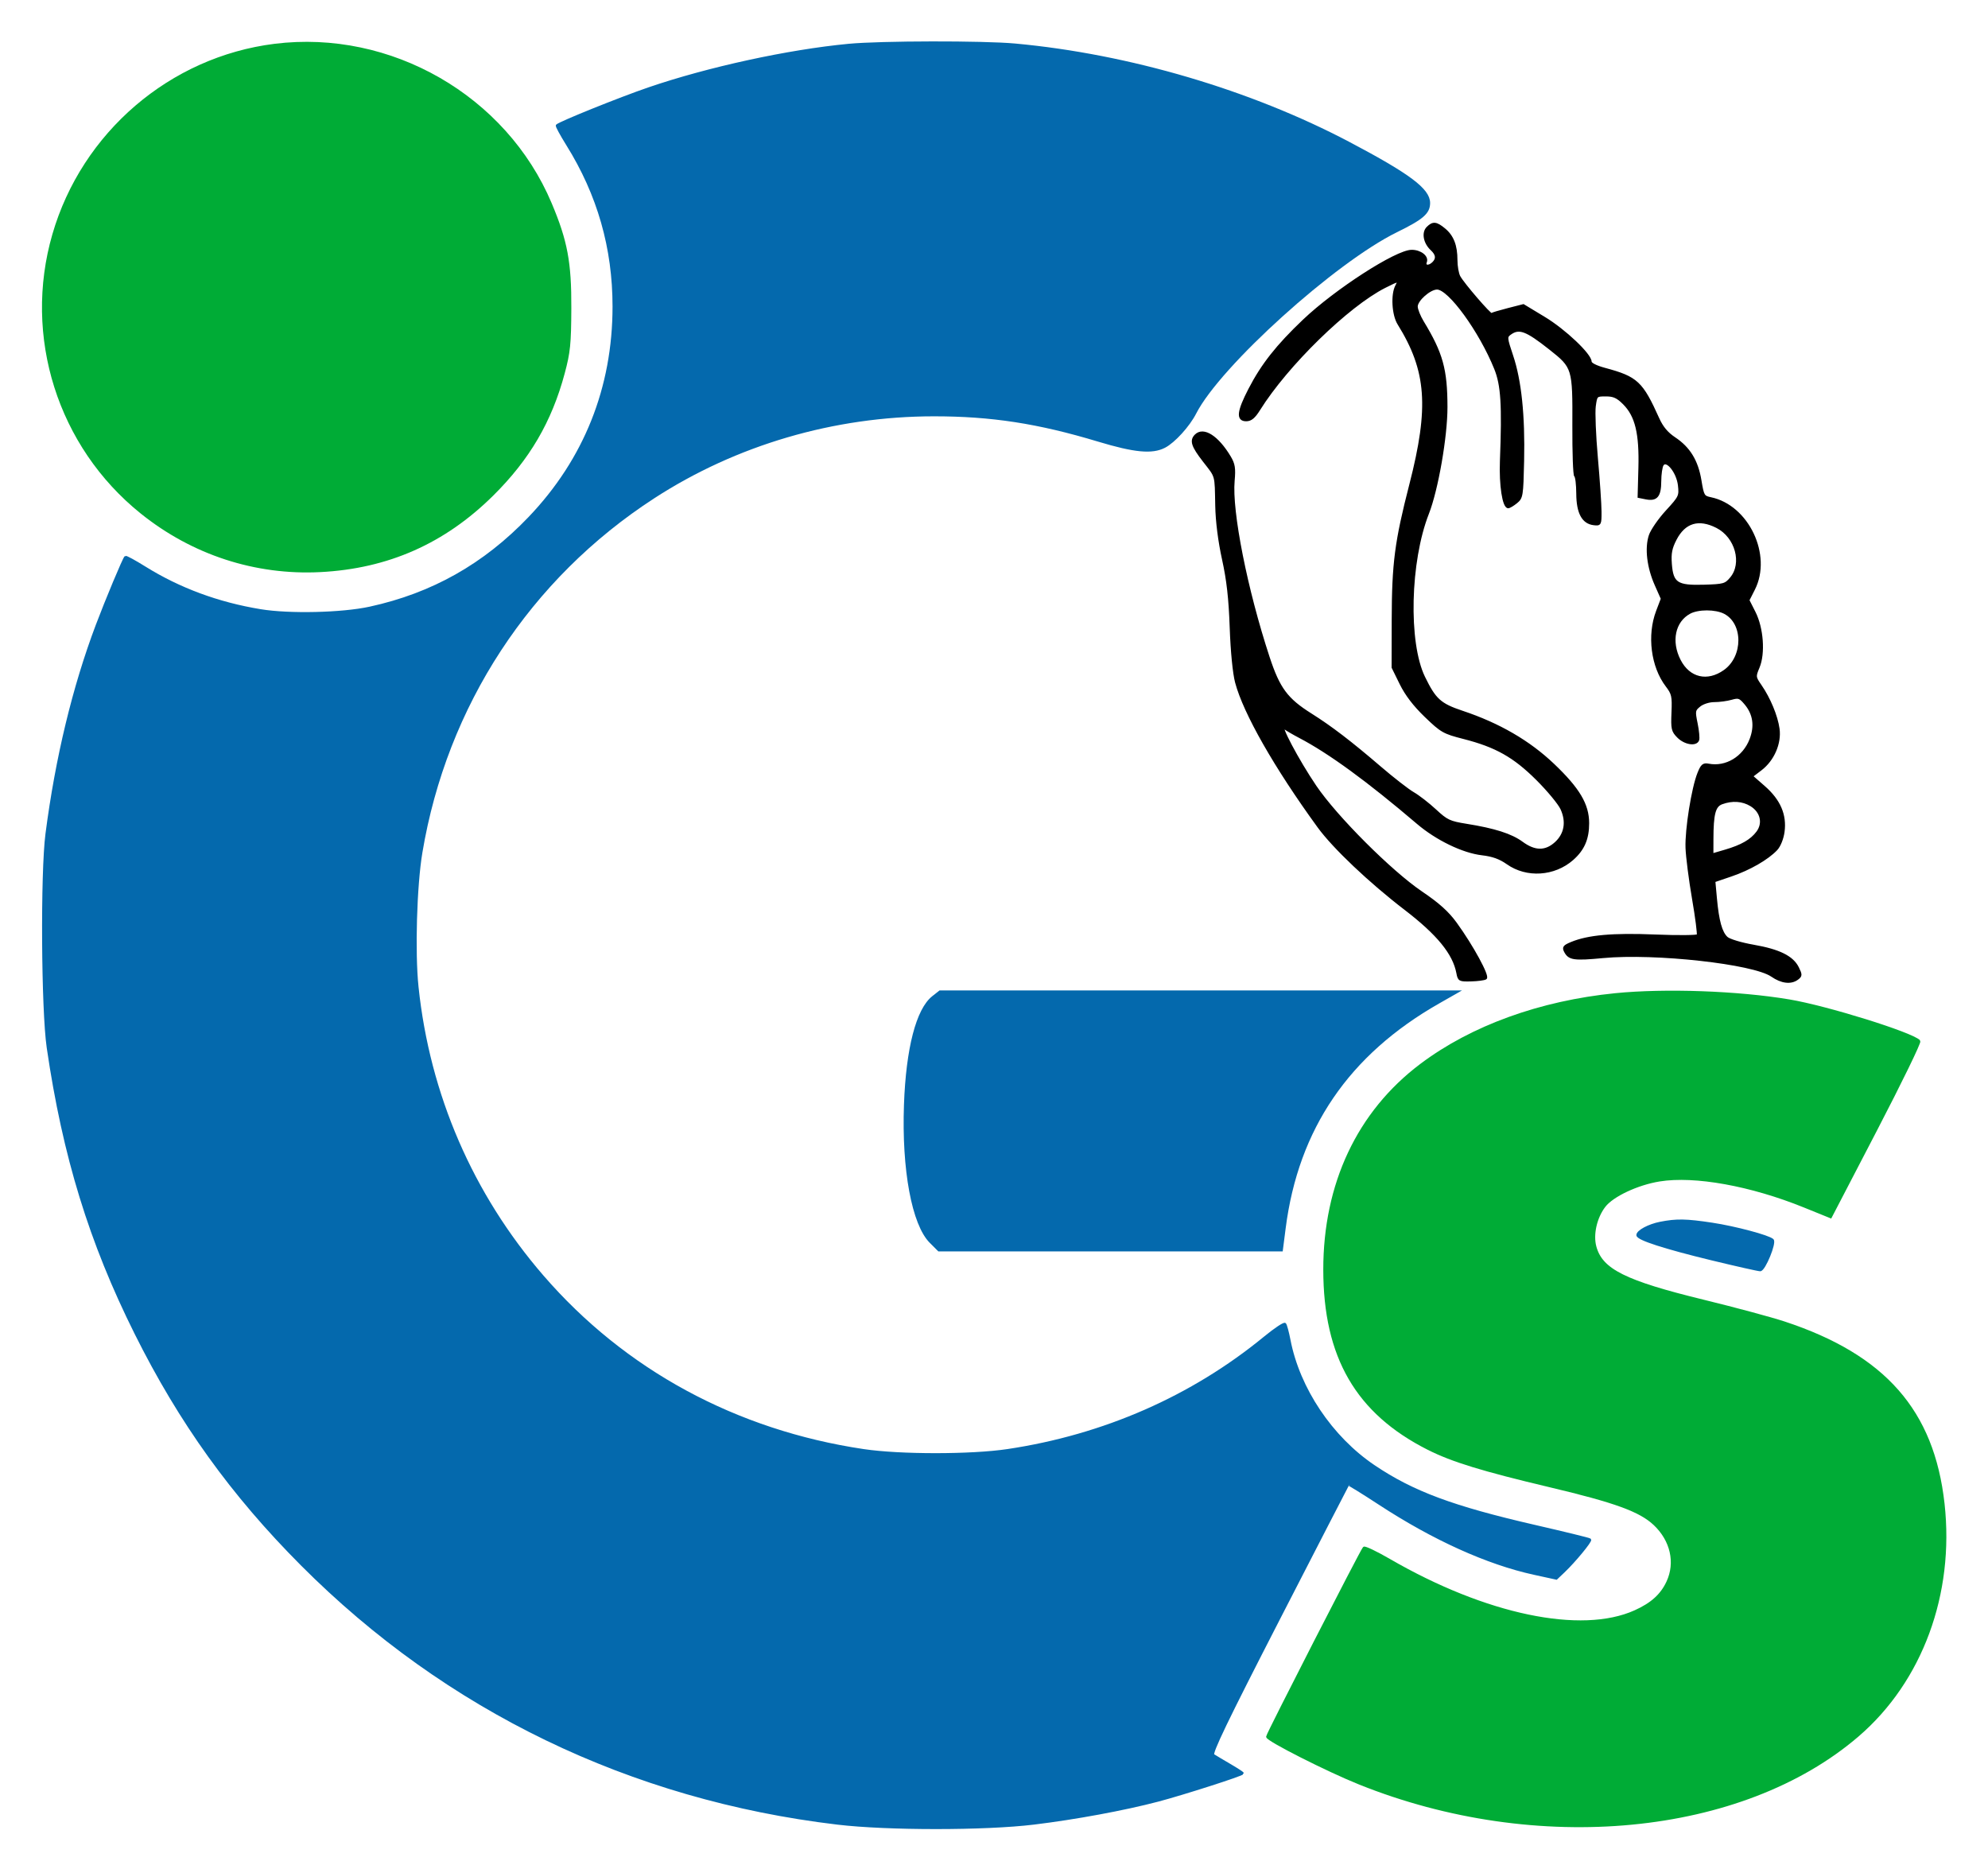 <?xml version="1.0" encoding="utf-8"?>
<!DOCTYPE svg PUBLIC "-//W3C//DTD SVG 20010904//EN" "http://www.w3.org/TR/2001/REC-SVG-20010904/DTD/svg10.dtd">
<svg version="1.0" xmlns="http://www.w3.org/2000/svg" width="800pt" height="752pt" viewBox="0 0 800 752" style="" preserveAspectRatio="xMidYMid meet">
<g fill="#0469ADFF" stroke="#0469ADFF">
<path d="M 341.500 18.125 C 317.155 20.438 285.028 27.432 261.065 35.635 C 249.538 39.581 225.335 49.331 224.167 50.499 C 223.957 50.710 225.838 54.176 228.347 58.203 C 240.851 78.265 247.005 99.770 246.996 123.381 C 246.984 156.051 235.415 185.004 213.022 208.406 C 194.922 227.322 174.021 239.104 148.838 244.589 C 137.649 247.025 116.448 247.519 104.844 245.613 C 87.727 242.801 72.129 237.027 58.201 228.346 C 54.176 225.837 50.710 223.957 50.499 224.167 C 49.781 224.886 42.838 241.482 39.018 251.614 C 29.615 276.549 22.768 304.959 18.799 335.500 C 16.758 351.211 17.077 406.314 19.298 421.500 C 25.685 465.179 36.317 499.771 54.644 536.500 C 72.513 572.313 93.329 601.280 121.500 629.537 C 179.753 687.968 253.838 723.759 337.000 733.649 C 357.097 736.038 396.289 736.036 416.000 733.644 C 432.784 731.607 452.420 727.977 466.000 724.401 C 476.075 721.747 500.000 714.070 500.000 713.491 C 500.000 713.301 497.638 711.772 494.750 710.091 C 491.863 708.410 488.908 706.645 488.185 706.169 C 487.182 705.507 493.429 692.536 514.564 651.401 C 529.796 621.755 542.370 597.368 542.507 597.206 C 542.643 597.044 548.308 600.542 555.094 604.980 C 576.843 619.205 598.572 629.031 617.331 633.125 L 626.303 635.083 629.245 632.292 C 633.534 628.222 640.325 619.991 639.815 619.482 C 639.574 619.241 629.630 616.807 617.717 614.073 C 584.620 606.477 568.489 600.474 552.866 589.939 C 535.730 578.384 522.582 558.774 518.803 539.136 C 518.206 536.036 517.432 533.173 517.083 532.774 C 516.734 532.375 513.085 534.809 508.974 538.183 C 479.740 562.175 444.237 577.736 405.500 583.534 C 390.816 585.732 362.241 585.737 347.500 583.544 C 296.087 575.896 251.174 551.551 218.276 513.500 C 189.812 480.577 172.457 440.448 167.917 397.056 C 166.462 383.155 167.234 356.408 169.476 343.000 C 179.373 283.823 212.923 232.552 263.000 200.076 C 296.138 178.585 335.541 167.033 375.789 167.008 C 398.924 166.994 417.771 169.896 442.000 177.205 C 456.610 181.612 463.637 182.273 468.599 179.708 C 472.453 177.714 478.310 171.273 480.920 166.157 C 490.660 147.064 537.031 105.189 561.958 92.976 C 572.406 87.856 575.000 85.608 575.000 81.671 C 575.000 76.311 567.095 70.382 542.988 57.658 C 503.222 36.669 454.199 22.218 408.500 18.014 C 395.599 16.827 354.447 16.895 341.500 18.125 "/></g>
<g fill="#00AC36FF" stroke="#00AC36FF">
<path d="M 650.000 400.117 C 619.744 403.147 592.237 413.125 571.868 428.459 C 546.603 447.478 532.983 476.365 533.008 510.881 C 533.032 545.942 546.069 568.416 574.777 582.891 C 584.412 587.749 596.615 591.494 623.770 597.926 C 650.109 604.164 660.088 607.808 665.872 613.299 C 672.674 619.756 674.699 628.736 671.104 636.500 C 668.666 641.767 664.727 645.334 658.000 648.367 C 636.291 658.156 597.721 650.083 559.000 627.645 C 553.775 624.617 549.218 622.446 548.873 622.820 C 547.812 623.970 510.000 697.841 510.000 698.764 C 510.000 700.104 534.168 712.345 547.000 717.503 C 618.472 746.235 701.096 738.300 747.647 698.235 C 773.147 676.288 786.045 641.306 782.015 605.030 C 777.870 567.728 758.323 545.486 718.000 532.187 C 712.775 530.464 698.190 526.539 685.590 523.464 C 653.802 515.709 644.430 511.025 641.901 501.631 C 640.574 496.703 642.117 489.856 645.580 485.310 C 648.850 481.017 658.882 476.303 667.810 474.865 C 681.970 472.583 704.610 476.664 726.085 485.368 L 736.670 489.658 754.865 454.659 C 764.872 435.410 772.709 419.311 772.280 418.885 C 769.112 415.737 735.072 405.145 720.000 402.616 C 699.396 399.160 670.025 398.112 650.000 400.117 "/></g>
<g fill="#00AC36FF" stroke="#00AC36FF">
<path d="M 110.500 18.127 C 68.641 23.356 33.383 53.591 21.558 94.398 C 9.696 135.330 23.676 179.507 56.948 206.234 C 77.556 222.788 102.821 231.021 128.922 229.686 C 156.045 228.300 178.743 218.251 198.135 199.043 C 212.729 184.588 221.571 169.476 226.760 150.119 C 229.017 141.701 229.348 138.439 229.411 124.000 C 229.491 105.579 227.884 96.997 221.536 81.946 C 203.370 38.871 157.142 12.301 110.500 18.127 "/></g>
<g fill="#0469ADFF" stroke="#0469ADFF">
<path d="M 375.501 401.178 C 369.144 406.178 365.082 421.845 364.269 444.500 C 363.332 470.581 367.421 492.621 374.510 499.710 L 377.800 503.000 446.769 503.000 L 515.738 503.000 516.875 494.138 C 522.019 454.026 542.448 424.077 578.792 403.365 L 586.452 399.000 482.361 399.000 L 378.270 399.000 375.501 401.178 "/></g>
<g fill="#000000FF" stroke="#000000FF">
<path d="M 574.499 91.644 C 572.514 93.628 573.250 97.650 576.081 100.289 C 578.287 102.345 578.514 104.086 576.800 105.800 C 575.013 107.587 572.951 107.292 573.694 105.355 C 574.489 103.282 571.521 100.995 568.059 101.014 C 561.889 101.048 537.562 116.727 524.688 128.967 C 513.971 139.157 507.975 146.763 502.842 156.683 C 498.234 165.589 497.858 169.000 501.487 169.000 C 503.331 169.000 504.663 167.899 506.631 164.750 C 517.832 146.825 542.296 122.951 557.204 115.397 C 562.961 112.479 563.365 112.449 561.978 115.042 C 560.127 118.499 560.585 126.628 562.834 130.243 C 574.569 149.112 575.656 163.792 567.628 195.000 C 561.725 217.945 560.591 226.672 560.541 249.518 L 560.500 268.536 563.715 275.071 C 565.884 279.477 569.140 283.732 573.715 288.136 C 580.102 294.284 580.998 294.794 589.000 296.837 C 602.029 300.162 609.291 304.248 618.569 313.475 C 623.007 317.889 627.444 323.247 628.429 325.382 C 630.855 330.644 629.980 335.679 626.019 339.250 C 621.942 342.926 617.588 342.877 612.447 339.099 C 608.100 335.904 601.390 333.761 590.061 331.947 C 583.297 330.864 582.163 330.329 577.561 326.060 C 574.777 323.477 570.778 320.377 568.673 319.170 C 566.568 317.963 560.493 313.240 555.173 308.673 C 543.517 298.668 535.524 292.555 527.500 287.510 C 517.760 281.387 514.579 277.099 510.432 264.500 C 501.479 237.303 495.221 205.743 496.340 193.426 C 496.793 188.437 496.527 186.739 494.846 183.926 C 489.956 175.736 484.288 172.112 481.200 175.200 C 479.141 177.259 479.849 179.456 484.500 185.446 C 489.684 192.122 489.271 190.638 489.529 203.500 C 489.655 209.803 490.663 217.752 492.256 225.000 C 494.106 233.416 494.936 240.791 495.351 252.500 C 495.693 262.137 496.552 270.886 497.509 274.500 C 500.782 286.851 513.202 308.641 530.618 332.588 C 536.686 340.932 551.255 354.748 565.500 365.667 C 578.683 375.772 585.089 383.623 586.562 391.482 C 587.103 394.368 587.340 394.494 591.958 394.375 C 594.615 394.305 597.256 393.960 597.828 393.606 C 599.049 392.851 592.400 380.652 585.827 371.589 C 582.588 367.122 578.891 363.794 571.956 359.098 C 559.625 350.749 537.670 328.796 529.292 316.439 C 522.183 305.953 514.182 290.829 516.784 292.797 C 517.728 293.511 520.525 295.152 523.000 296.445 C 534.944 302.686 550.407 313.965 570.500 331.093 C 578.187 337.645 588.746 342.749 596.449 343.637 C 600.694 344.126 603.620 345.183 606.659 347.326 C 614.401 352.782 625.425 352.078 632.735 345.660 C 637.143 341.789 639.000 337.512 639.000 331.228 C 639.000 323.738 635.248 317.415 625.037 307.698 C 615.264 298.398 603.158 291.373 588.457 286.472 C 579.485 283.482 577.388 281.589 572.971 272.500 C 566.196 258.555 566.968 225.851 574.528 206.587 C 578.275 197.037 582.002 175.625 581.985 163.743 C 581.963 148.626 580.170 142.177 572.464 129.500 C 571.127 127.300 570.025 124.528 570.016 123.339 C 569.997 120.722 575.319 116.000 578.290 116.000 C 583.187 116.000 595.640 133.117 601.768 148.270 C 604.461 154.929 604.957 162.893 604.087 185.500 C 603.715 195.174 605.070 204.000 606.928 204.000 C 607.396 204.000 608.841 203.141 610.139 202.091 C 612.396 200.265 612.514 199.535 612.826 185.444 C 613.230 167.188 611.768 153.141 608.429 143.194 C 606.010 135.987 605.966 135.498 607.626 134.284 C 611.294 131.602 614.193 132.674 623.782 140.256 C 633.236 147.731 633.338 148.065 633.237 171.238 C 633.189 182.093 633.516 191.201 633.963 191.477 C 634.410 191.753 634.793 194.982 634.814 198.652 C 634.858 206.322 636.993 210.297 641.349 210.816 C 643.926 211.124 643.999 210.985 643.979 205.816 C 643.968 202.892 643.306 193.160 642.507 184.188 C 641.709 175.217 641.329 165.879 641.664 163.438 C 642.267 159.036 642.304 159.000 646.236 159.000 C 649.392 159.000 650.877 159.677 653.520 162.320 C 658.478 167.278 660.191 174.380 659.811 188.393 L 659.500 199.854 662.393 200.431 C 666.582 201.265 667.998 199.552 668.015 193.628 C 668.024 190.807 668.460 187.825 668.984 187.000 C 670.645 184.389 675.119 189.874 675.726 195.264 C 676.214 199.592 676.024 199.991 670.742 205.737 C 667.722 209.022 664.688 213.415 664.000 215.499 C 662.328 220.566 663.229 228.199 666.325 235.200 L 668.846 240.900 666.923 245.961 C 663.244 255.643 664.839 268.167 670.735 275.897 C 673.181 279.103 673.403 280.106 673.129 286.675 C 672.853 293.304 673.042 294.133 675.368 296.459 C 678.053 299.144 682.457 299.859 683.269 297.741 C 683.535 297.049 683.259 294.073 682.656 291.129 C 681.619 286.070 681.687 285.672 683.890 283.888 C 685.223 282.809 687.784 282.000 689.867 282.000 C 691.873 282.000 694.962 281.585 696.732 281.077 C 699.618 280.249 700.209 280.459 702.436 283.106 C 705.907 287.231 706.619 292.090 704.548 297.515 C 701.758 304.820 694.624 309.117 687.535 307.762 C 685.468 307.367 684.863 307.884 683.547 311.175 C 681.161 317.138 678.513 333.744 678.775 341.106 C 678.904 344.739 680.085 353.964 681.400 361.606 C 682.716 369.248 683.561 375.880 683.279 376.344 C 682.997 376.808 675.281 376.881 666.133 376.505 C 648.999 375.803 639.087 376.683 632.323 379.510 C 629.393 380.734 629.046 381.217 629.921 382.853 C 631.512 385.825 633.416 386.092 645.111 384.990 C 666.021 383.018 705.661 387.414 713.032 392.522 C 716.950 395.237 720.704 395.687 723.279 393.750 C 724.788 392.614 724.801 392.217 723.421 389.407 C 721.283 385.052 715.919 382.402 705.606 380.602 C 700.610 379.730 695.897 378.312 694.852 377.366 C 692.557 375.289 691.253 370.620 690.420 361.500 L 689.781 354.500 696.641 352.164 C 703.994 349.661 711.265 345.475 714.800 341.713 C 716.076 340.355 717.253 337.433 717.629 334.694 C 718.558 327.915 716.039 322.064 709.868 316.666 L 704.896 312.317 708.567 309.517 C 713.526 305.734 716.418 299.068 715.622 293.256 C 714.920 288.136 711.991 281.070 708.434 275.918 C 706.027 272.432 706.005 272.233 707.582 268.459 C 709.912 262.881 709.169 252.741 705.967 246.413 L 703.480 241.500 705.740 237.038 C 712.664 223.368 703.287 203.647 688.390 200.549 C 685.442 199.936 685.223 199.559 684.190 193.326 C 682.886 185.458 679.713 180.271 673.803 176.345 C 670.808 174.356 668.817 171.969 667.253 168.493 C 660.646 153.813 658.658 151.963 645.750 148.491 C 642.246 147.548 640.000 146.401 640.000 145.553 C 640.000 142.730 629.644 132.919 621.424 127.954 L 613.022 122.879 606.815 124.469 C 603.401 125.344 600.431 126.236 600.215 126.452 C 599.710 126.957 588.708 114.193 587.169 111.316 C 586.526 110.114 586.000 107.106 586.000 104.631 C 586.000 98.811 584.530 95.041 581.187 92.286 C 577.942 89.612 576.655 89.488 574.499 91.644 M 694.033 246.517 C 702.056 250.666 702.052 264.267 694.025 269.982 C 687.110 274.906 679.662 273.163 675.851 265.729 C 671.922 258.064 673.638 249.897 679.893 246.497 C 683.347 244.620 690.383 244.629 694.033 246.517 M 690.939 211.969 C 698.726 215.941 701.671 226.673 696.621 232.673 C 694.395 235.318 693.697 235.517 685.741 235.758 C 674.823 236.088 672.880 234.812 672.281 226.916 C 671.957 222.660 672.365 220.537 674.185 217.003 C 677.824 209.935 683.569 208.209 690.939 211.969 M 704.655 323.931 C 708.861 326.496 709.980 331.209 707.251 334.870 C 704.775 338.193 700.923 340.411 694.250 342.360 L 689.000 343.892 689.011 337.696 C 689.029 327.436 689.882 324.218 692.874 323.121 C 697.084 321.577 701.265 321.864 704.655 323.931 "/></g>
<g fill="#0469ADFF" stroke="#0469ADFF">
<path d="M 668.120 492.080 C 663.539 492.980 659.000 495.404 659.000 496.951 C 659.000 498.502 669.770 501.994 688.712 506.585 C 698.728 509.013 707.553 511.000 708.323 511.000 C 709.946 511.000 714.451 500.029 713.281 498.924 C 711.711 497.443 698.254 493.855 689.000 492.452 C 678.528 490.864 674.657 490.795 668.120 492.080 "/></g>
</svg>
